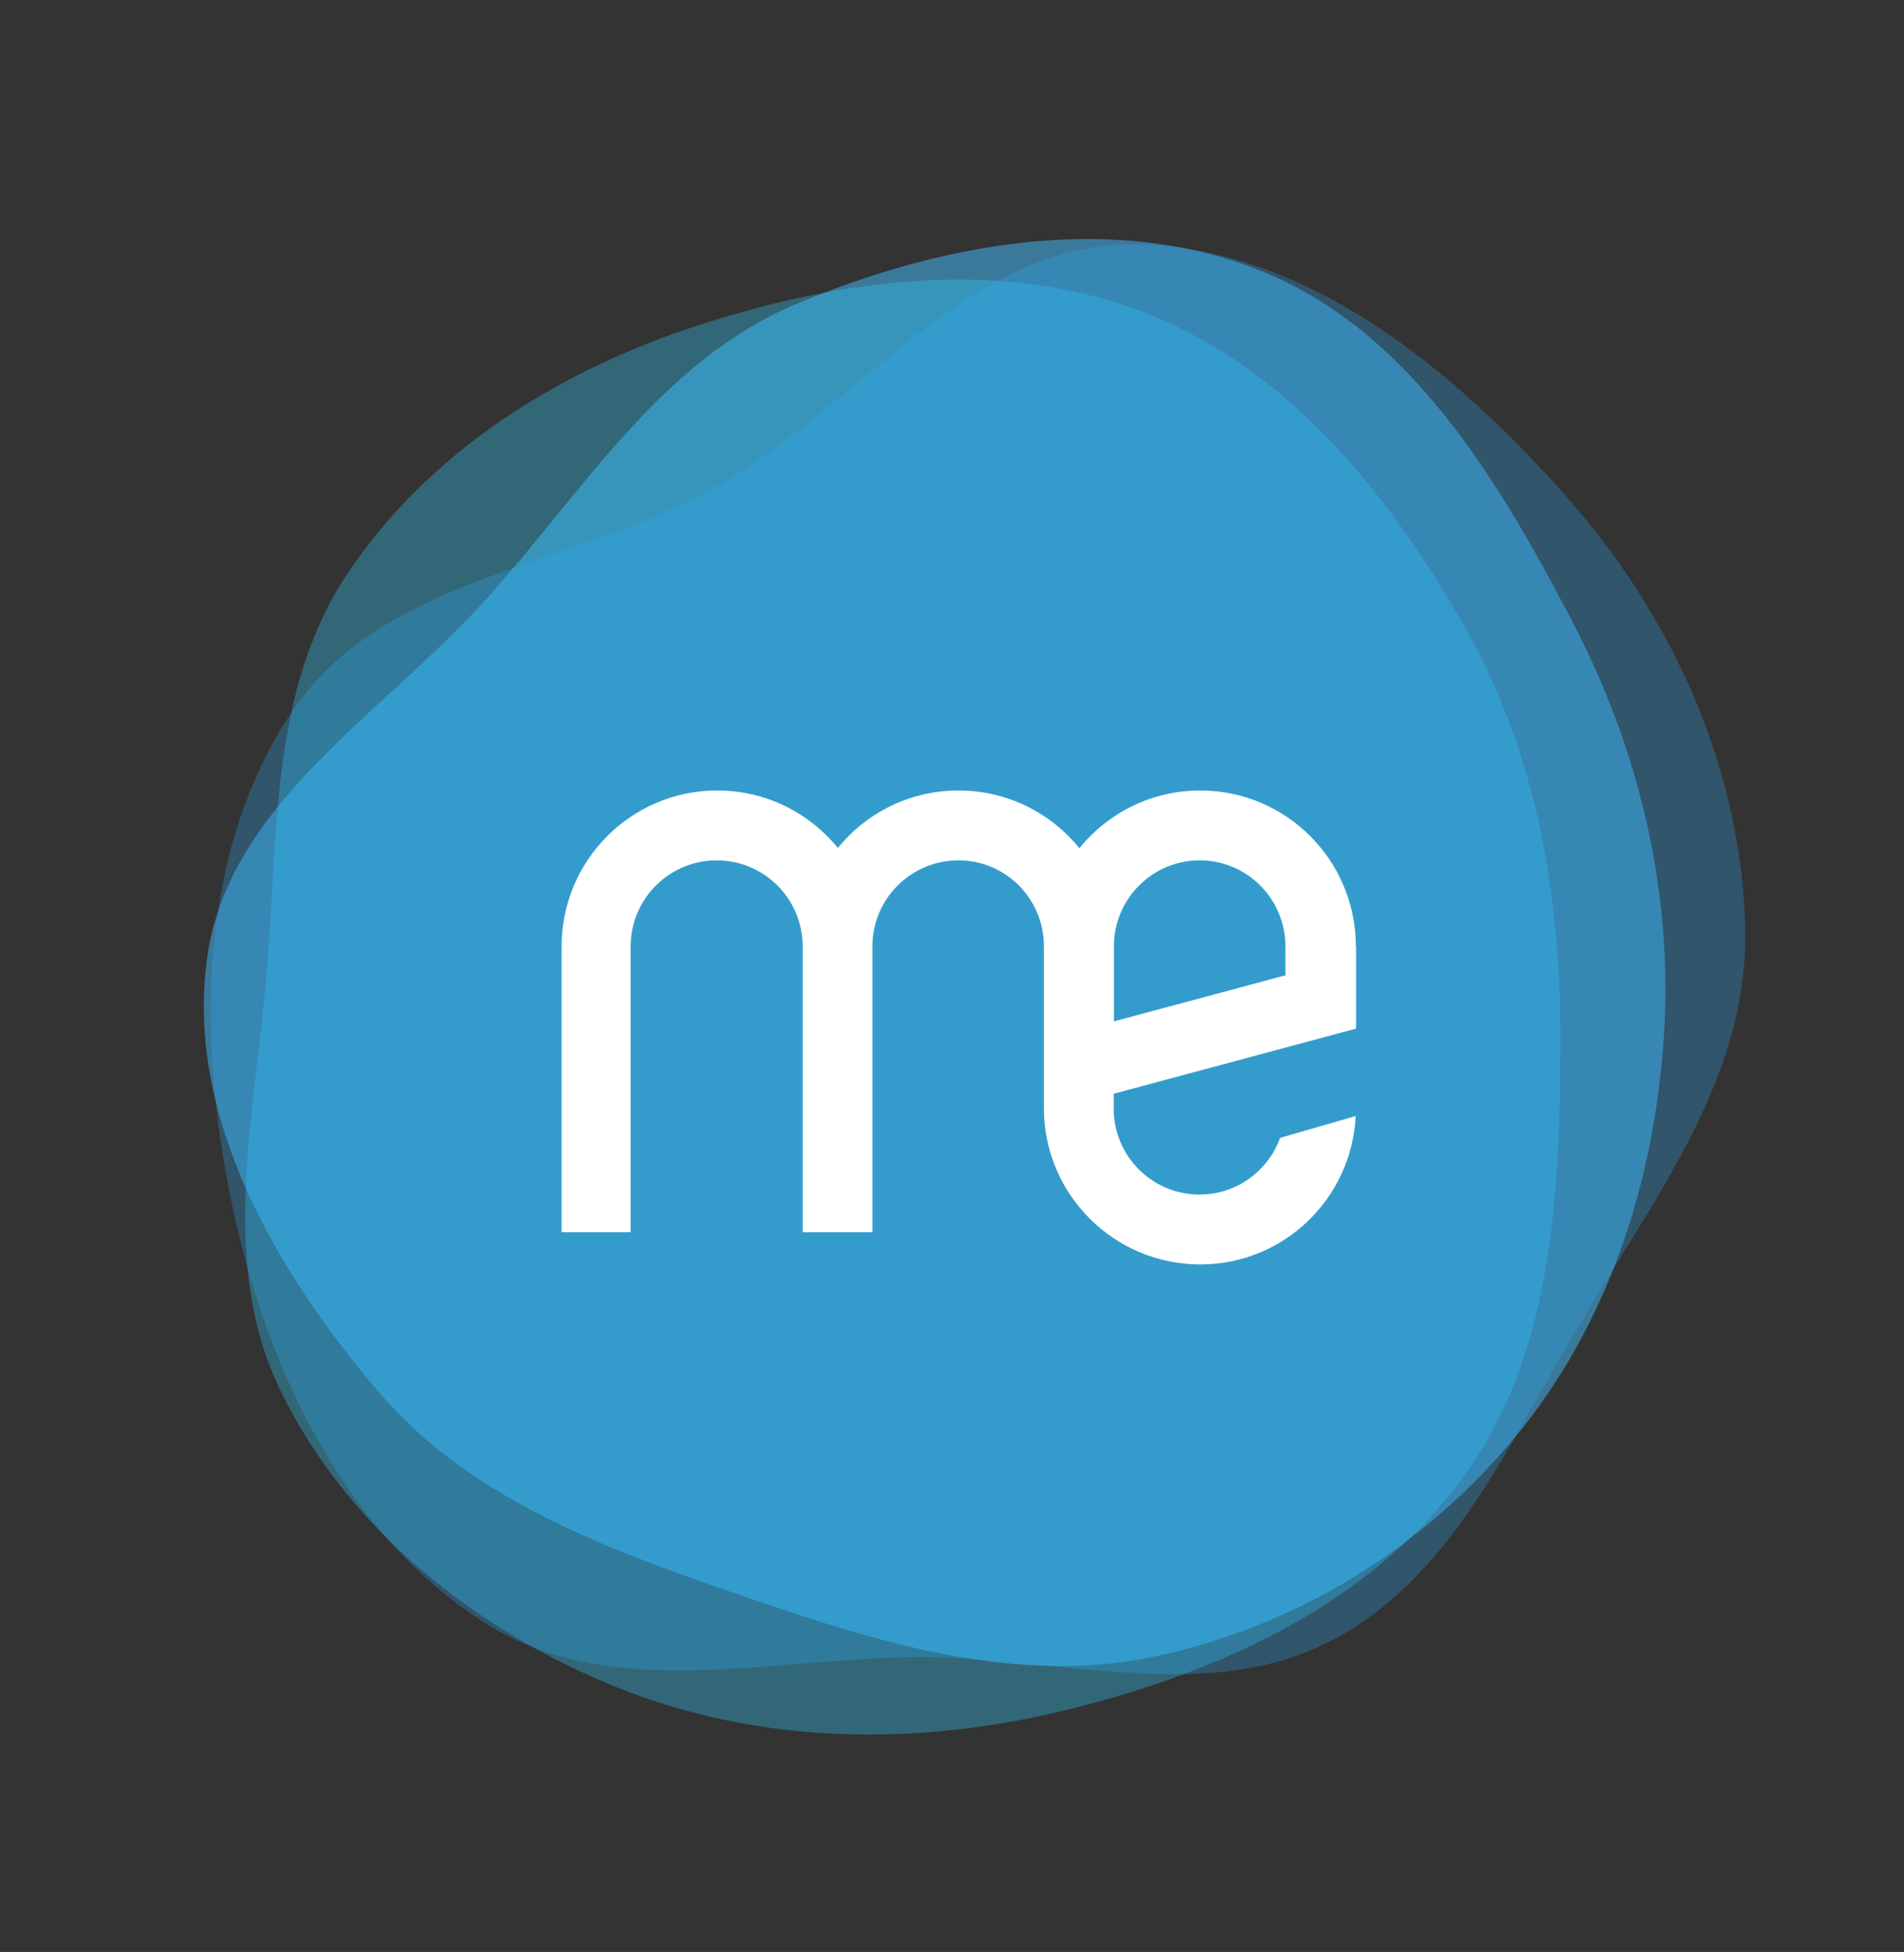 <svg width="278" height="285" viewBox="0 0 278 285" fill="none" xmlns="http://www.w3.org/2000/svg">
<rect x="0" y="0" width="278" height="285" fill="#333333" stroke="none"/>
<g style="mix-blend-mode:multiply">
<path fill-rule="evenodd" clip-rule="evenodd" d="M184.292 39.624C205.814 48.355 218.652 69.868 229.418 90.437C239.351 109.417 244.375 130.281 242.92 151.644C241.48 172.783 234.769 193.403 221.29 209.751C207.865 226.034 189.186 237.525 168.523 241.878C148.536 246.089 128.669 239.967 109.343 233.335C89.22 226.43 68.753 219.162 55.012 202.926C40.053 185.251 27.068 162.791 30.243 139.871C33.356 117.4 55.832 104.33 71.007 87.465C85.245 71.64 96.469 52.745 116.087 44.46C137.604 35.374 162.638 30.84 184.292 39.624Z" fill="#44BCFF" fill-opacity="0.51" style="mix-blend-mode:overlay"/>
</g>
<g style="mix-blend-mode:multiply">
<path fill-rule="evenodd" clip-rule="evenodd" d="M167.503 45.792C188.298 54.004 203.004 72.349 213.998 91.787C224.474 110.309 227.933 131.205 227.831 152.455C227.724 174.725 226.662 198.105 213.402 215.993C199.836 234.294 177.943 244.211 155.78 249.652C133.912 255.02 110.812 254.768 89.923 246.304C69.255 237.93 50.768 223.157 40.999 203.144C31.803 184.305 37.257 162.76 38.956 141.893C40.601 121.694 39.478 100.63 50.721 83.771C62.601 65.956 81.497 54.149 101.893 47.516C123.204 40.586 146.635 37.551 167.503 45.792Z" fill="#31C9FA" fill-opacity="0.35" style="mix-blend-mode:overlay"/>
</g>
<g style="mix-blend-mode:multiply">
<path fill-rule="evenodd" clip-rule="evenodd" d="M165.468 35.675C190.424 35.876 212.043 53.721 228.611 72.393C244.286 90.059 254.566 112.742 254.815 136.366C255.042 157.991 240.849 175.898 229.896 194.543C219.926 211.515 211.642 230.733 194.12 239.687C176.748 248.565 156.582 242.415 137.081 241.978C114.352 241.468 89.894 249.167 70.737 236.92C50.252 223.824 38.927 199.817 33.907 176.017C28.78 151.715 28.835 124.481 42.669 103.854C55.892 84.138 83.324 82.913 104.074 71.393C125.292 59.612 141.204 35.48 165.468 35.675Z" fill="#2EAEF7" fill-opacity="0.28" style="mix-blend-mode:overlay"/>
</g>
<path fill-rule="evenodd" clip-rule="evenodd" d="M197.992 150.172V150.188L162.605 159.693V161.848C162.605 168.789 168.213 174.415 175.13 174.415C180.544 174.415 185.157 170.968 186.905 166.141L197.914 162.954V162.966L197.939 162.959C197.36 175.018 187.422 184.618 175.246 184.618C162.719 184.618 152.461 174.459 152.425 161.913V138.17C152.416 131.237 146.865 125.619 139.934 125.619C133.005 125.619 127.387 131.237 127.378 138.17V155.287V179.92H117.198V138.17C117.188 131.237 111.569 125.619 104.639 125.619C97.71 125.619 92.091 131.237 92.083 138.17H92.082V179.92H82V138.187C82 125.611 92.173 115.416 104.721 115.416C111.827 115.416 118.17 118.686 122.335 123.805C126.502 118.686 132.845 115.416 139.95 115.416C147.074 115.416 153.432 118.704 157.598 123.846C161.763 118.704 168.121 115.416 175.246 115.416C187.787 115.416 197.957 125.603 197.966 138.17H198V146.158V150.169L197.992 150.172ZM187.685 138.17C187.676 131.237 182.072 125.619 175.161 125.619C168.25 125.619 162.647 131.237 162.638 138.17V149.13L187.685 142.403V138.17ZM117.198 179.92H92.082H117.198Z" fill="white"/>
</svg>

